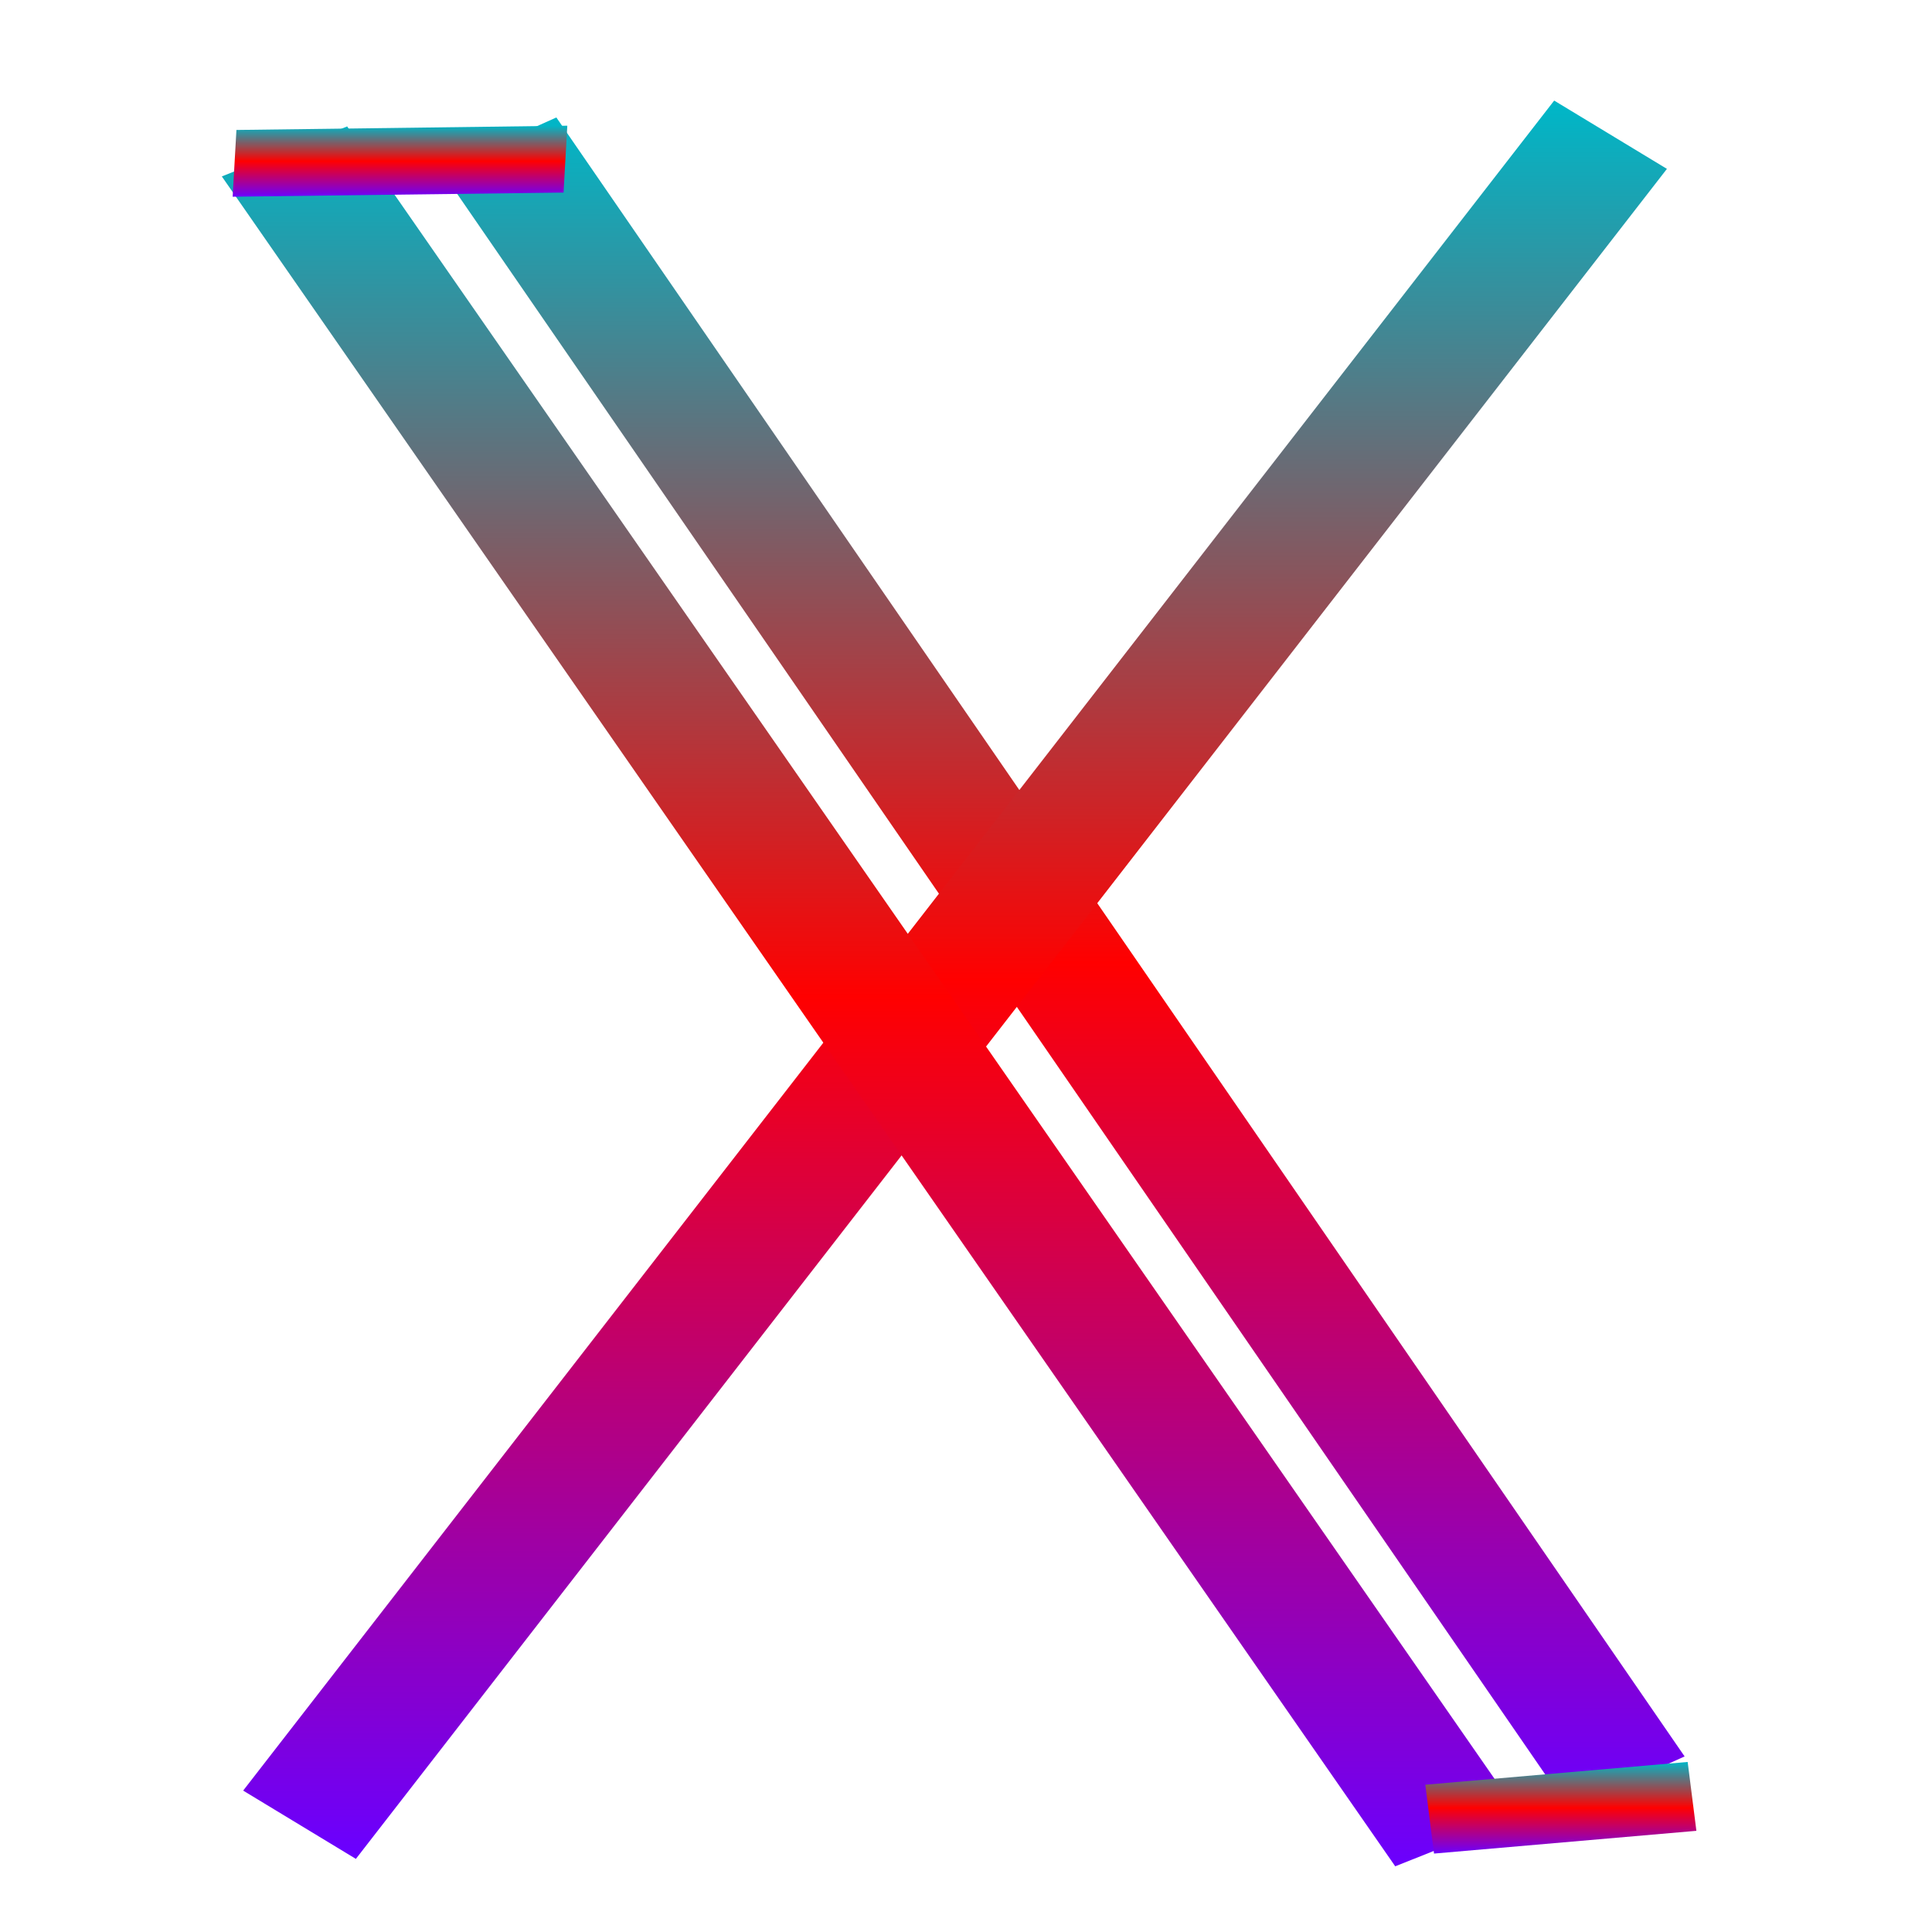 <svg xmlns="http://www.w3.org/2000/svg" xmlns:xlink="http://www.w3.org/1999/xlink" width="64" height="64" viewBox="0 0 64 64" version="1.1"><defs><linearGradient id="linear0" x1="0%" x2="0%" y1="0%" y2="100%"><stop offset="0%" style="stop-color:#00b6c7; stop-opacity:1"/><stop offset="50%" style="stop-color:#ff0000; stop-opacity:1"/><stop offset="100%" style="stop-color:#6a00ff; stop-opacity:1"/></linearGradient></defs><g id="surface1"><path style=" stroke:none;fill-rule:nonzero;fill:url(#linear0);" d="M 14.59 5.617 L 18.43 3.891 L 55.805 58.184 L 51.965 59.91 "/><path style=" stroke:none;fill-rule:nonzero;fill:url(#linear0);" d="M 51.484 3.332 L 55.219 5.594 L 11.789 61.578 L 8.055 59.316 "/><path style=" stroke:none;fill-rule:nonzero;fill:url(#linear0);" d="M 7.348 5.844 L 11.5 4.188 L 50.371 60.168 L 46.219 61.824 "/><path style=" stroke:none;fill-rule:nonzero;fill:url(#linear0);" d="M 18.793 4.164 L 18.668 6.379 L 7.707 6.516 L 7.832 4.305 "/><path style=" stroke:none;fill-rule:nonzero;fill:url(#linear0);" d="M 55.906 58.367 L 56.195 60.648 L 47.504 61.402 L 47.215 59.121 "/></g></svg>
